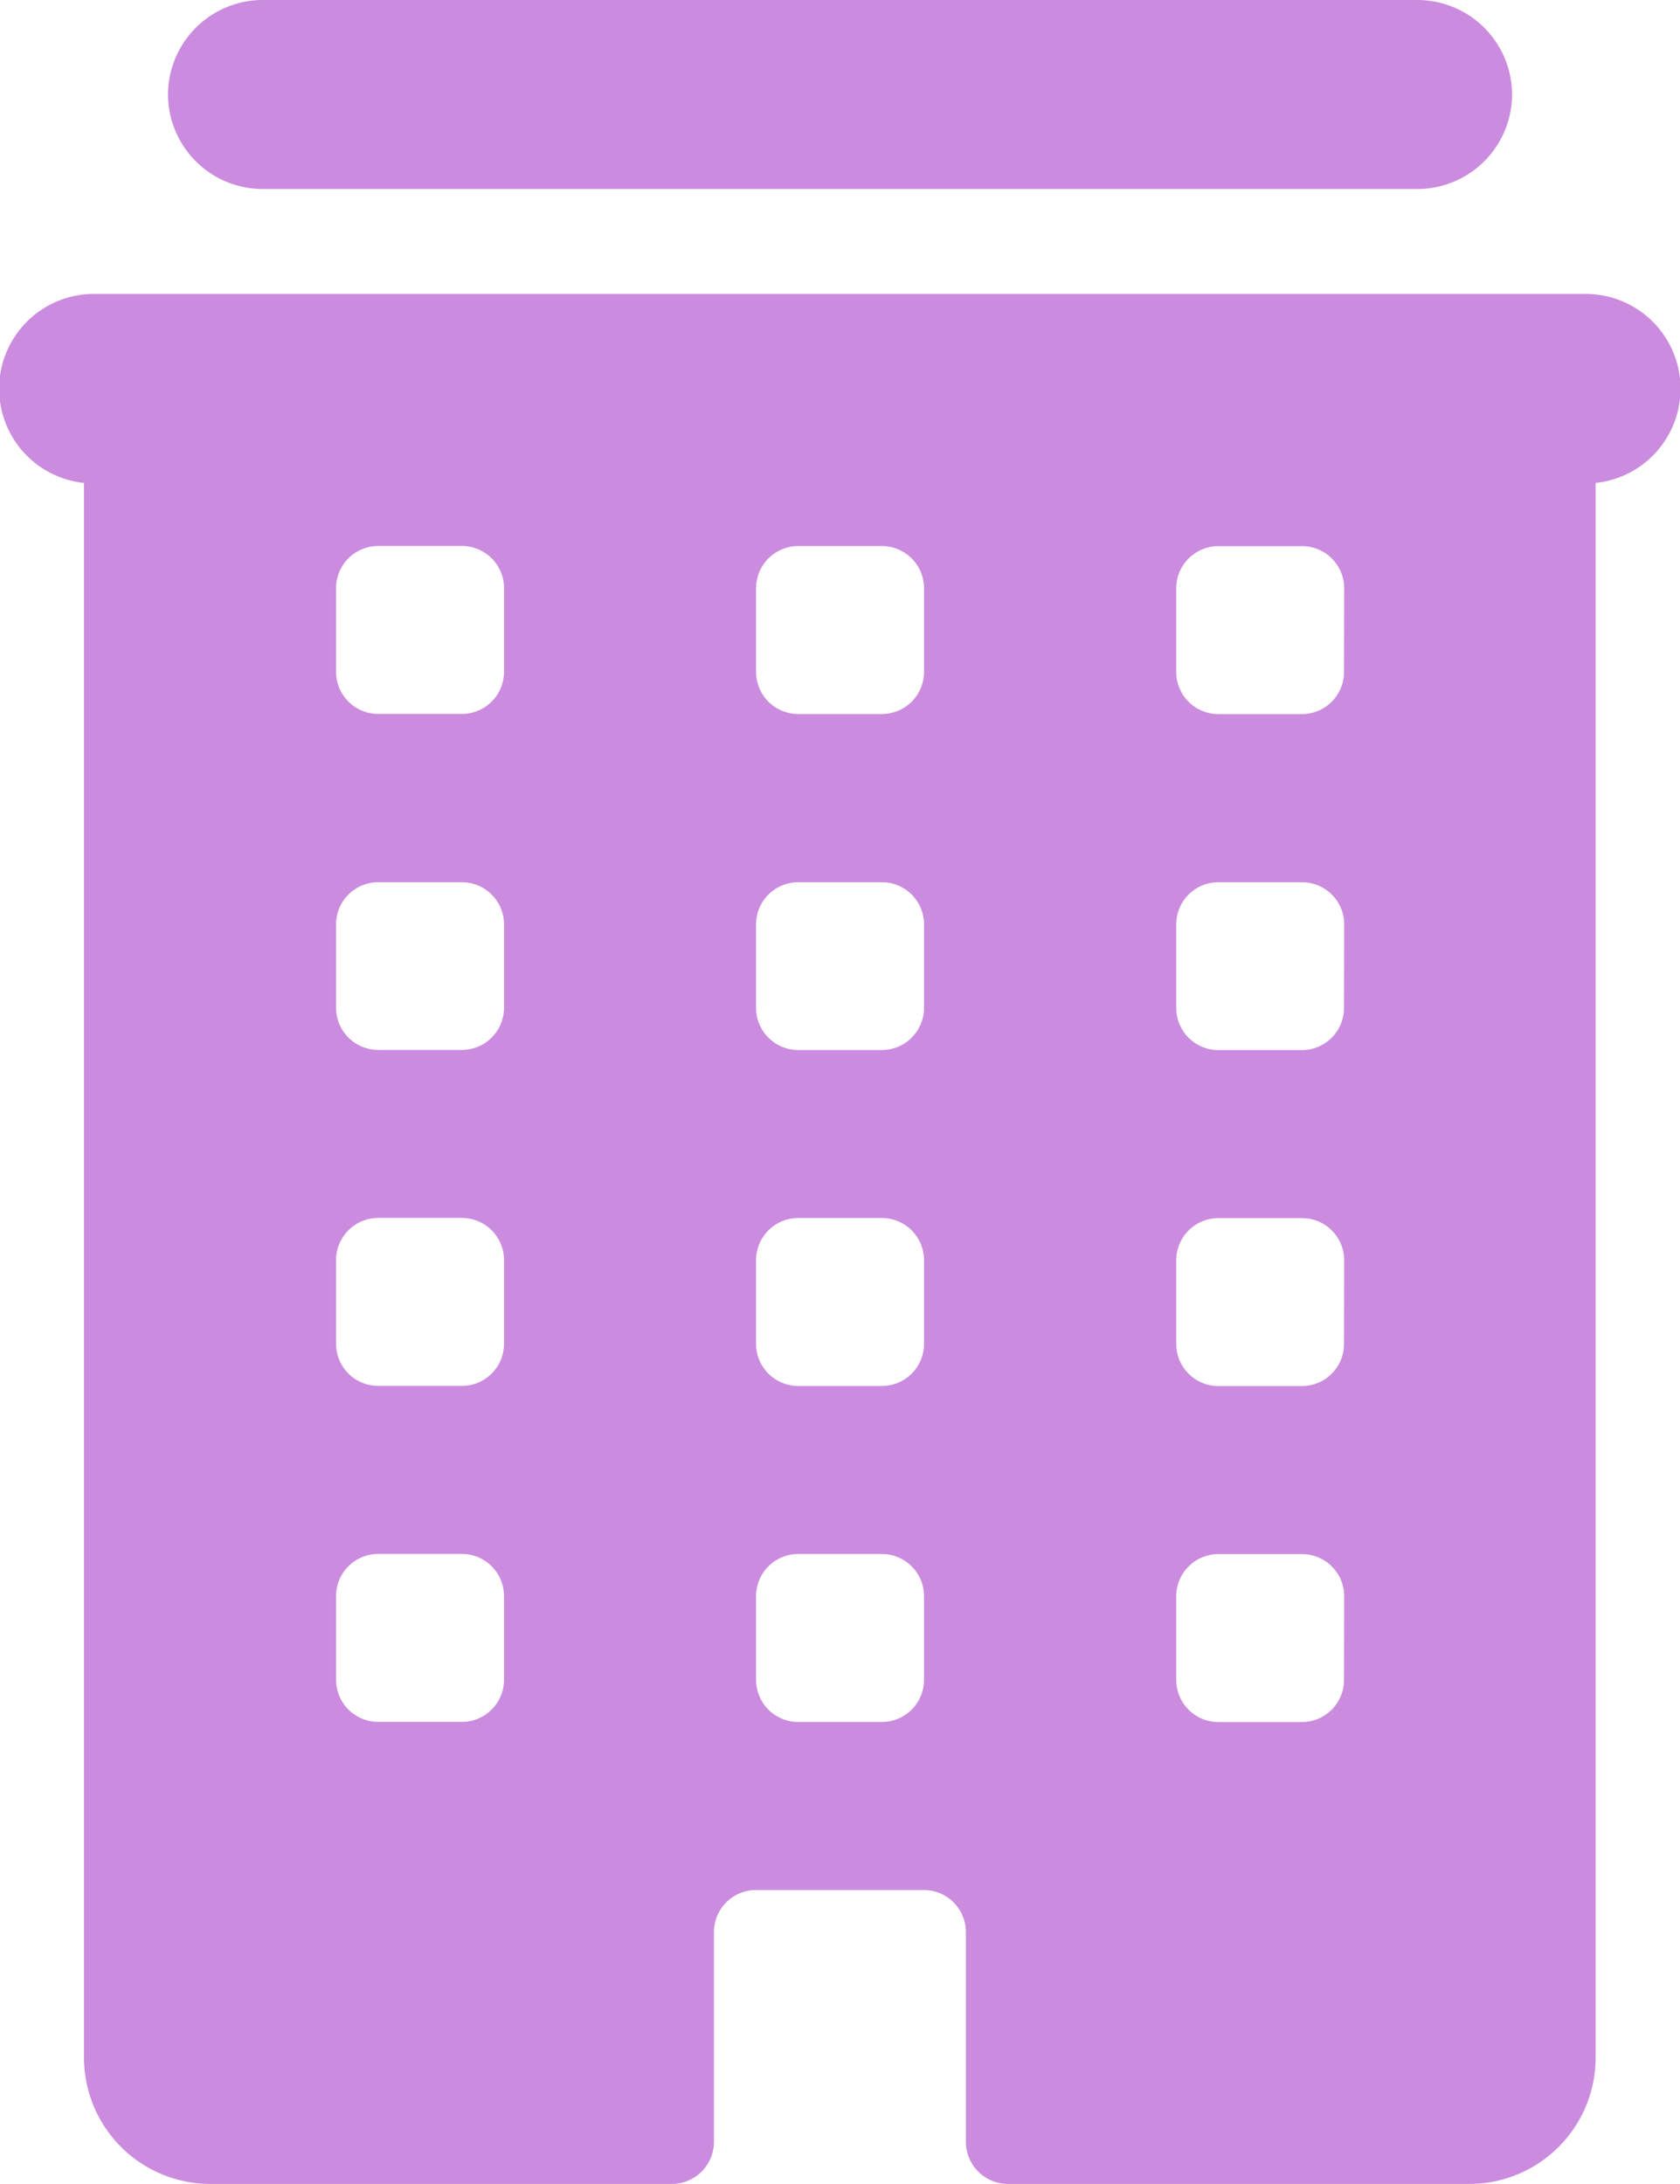 <svg xmlns="http://www.w3.org/2000/svg" width="19.376" height="25.189" viewBox="0 0 19.376 25.189">
  <g id="Icon_ionic-ios-business" data-name="Icon ionic-ios-business" transform="translate(-6.75 -3.094)">
    <path id="Tracé_53" data-name="Tracé 53" d="M10.09,5.274H23.411a1.093,1.093,0,0,0,1.09-1.09h0a1.093,1.093,0,0,0-1.09-1.09H10.09A1.093,1.093,0,0,0,9,4.184H9A1.093,1.093,0,0,0,10.09,5.274Z" transform="translate(-0.312 0)" fill="#cb8bdf"/>
    <path id="Tracé_54" data-name="Tracé 54" d="M25.036,7.031H7.84a1.093,1.093,0,0,0-.121,2.18V27.376a1.457,1.457,0,0,0,1.453,1.453H14.5a.486.486,0,0,0,.484-.484V25.923a.486.486,0,0,1,.484-.484h1.938a.486.486,0,0,1,.484.484v2.422a.486.486,0,0,0,.484.484H23.7a1.457,1.457,0,0,0,1.453-1.453V9.211a1.093,1.093,0,0,0-.121-2.18ZM12.563,23.016a.486.486,0,0,1-.484.484H11.11a.486.486,0,0,1-.484-.484v-.969a.486.486,0,0,1,.484-.484h.969a.486.486,0,0,1,.484.484Zm0-3.875a.486.486,0,0,1-.484.484H11.11a.486.486,0,0,1-.484-.484v-.969a.486.486,0,0,1,.484-.484h.969a.486.486,0,0,1,.484.484Zm0-3.875a.486.486,0,0,1-.484.484H11.11a.486.486,0,0,1-.484-.484V14.3a.486.486,0,0,1,.484-.484h.969a.486.486,0,0,1,.484.484Zm0-3.875a.486.486,0,0,1-.484.484H11.11a.486.486,0,0,1-.484-.484v-.969a.486.486,0,0,1,.484-.484h.969a.486.486,0,0,1,.484.484Zm4.844,11.626a.486.486,0,0,1-.484.484h-.969a.486.486,0,0,1-.484-.484v-.969a.486.486,0,0,1,.484-.484h.969a.486.486,0,0,1,.484.484Zm0-3.875a.486.486,0,0,1-.484.484h-.969a.486.486,0,0,1-.484-.484v-.969a.486.486,0,0,1,.484-.484h.969a.486.486,0,0,1,.484.484Zm0-3.875a.486.486,0,0,1-.484.484h-.969a.486.486,0,0,1-.484-.484V14.3a.486.486,0,0,1,.484-.484h.969a.486.486,0,0,1,.484.484Zm0-3.875a.486.486,0,0,1-.484.484h-.969a.486.486,0,0,1-.484-.484v-.969a.486.486,0,0,1,.484-.484h.969a.486.486,0,0,1,.484.484Zm4.844,11.626a.486.486,0,0,1-.484.484H20.8a.486.486,0,0,1-.484-.484v-.969a.486.486,0,0,1,.484-.484h.969a.486.486,0,0,1,.484.484Zm0-3.875a.486.486,0,0,1-.484.484H20.8a.486.486,0,0,1-.484-.484v-.969a.486.486,0,0,1,.484-.484h.969a.486.486,0,0,1,.484.484Zm0-3.875a.486.486,0,0,1-.484.484H20.8a.486.486,0,0,1-.484-.484V14.3a.486.486,0,0,1,.484-.484h.969a.486.486,0,0,1,.484.484Zm0-3.875a.486.486,0,0,1-.484.484H20.8a.486.486,0,0,1-.484-.484v-.969a.486.486,0,0,1,.484-.484h.969a.486.486,0,0,1,.484.484Z" transform="translate(0 -0.547)" fill="#cb8bdf"/>
  </g>
</svg>
